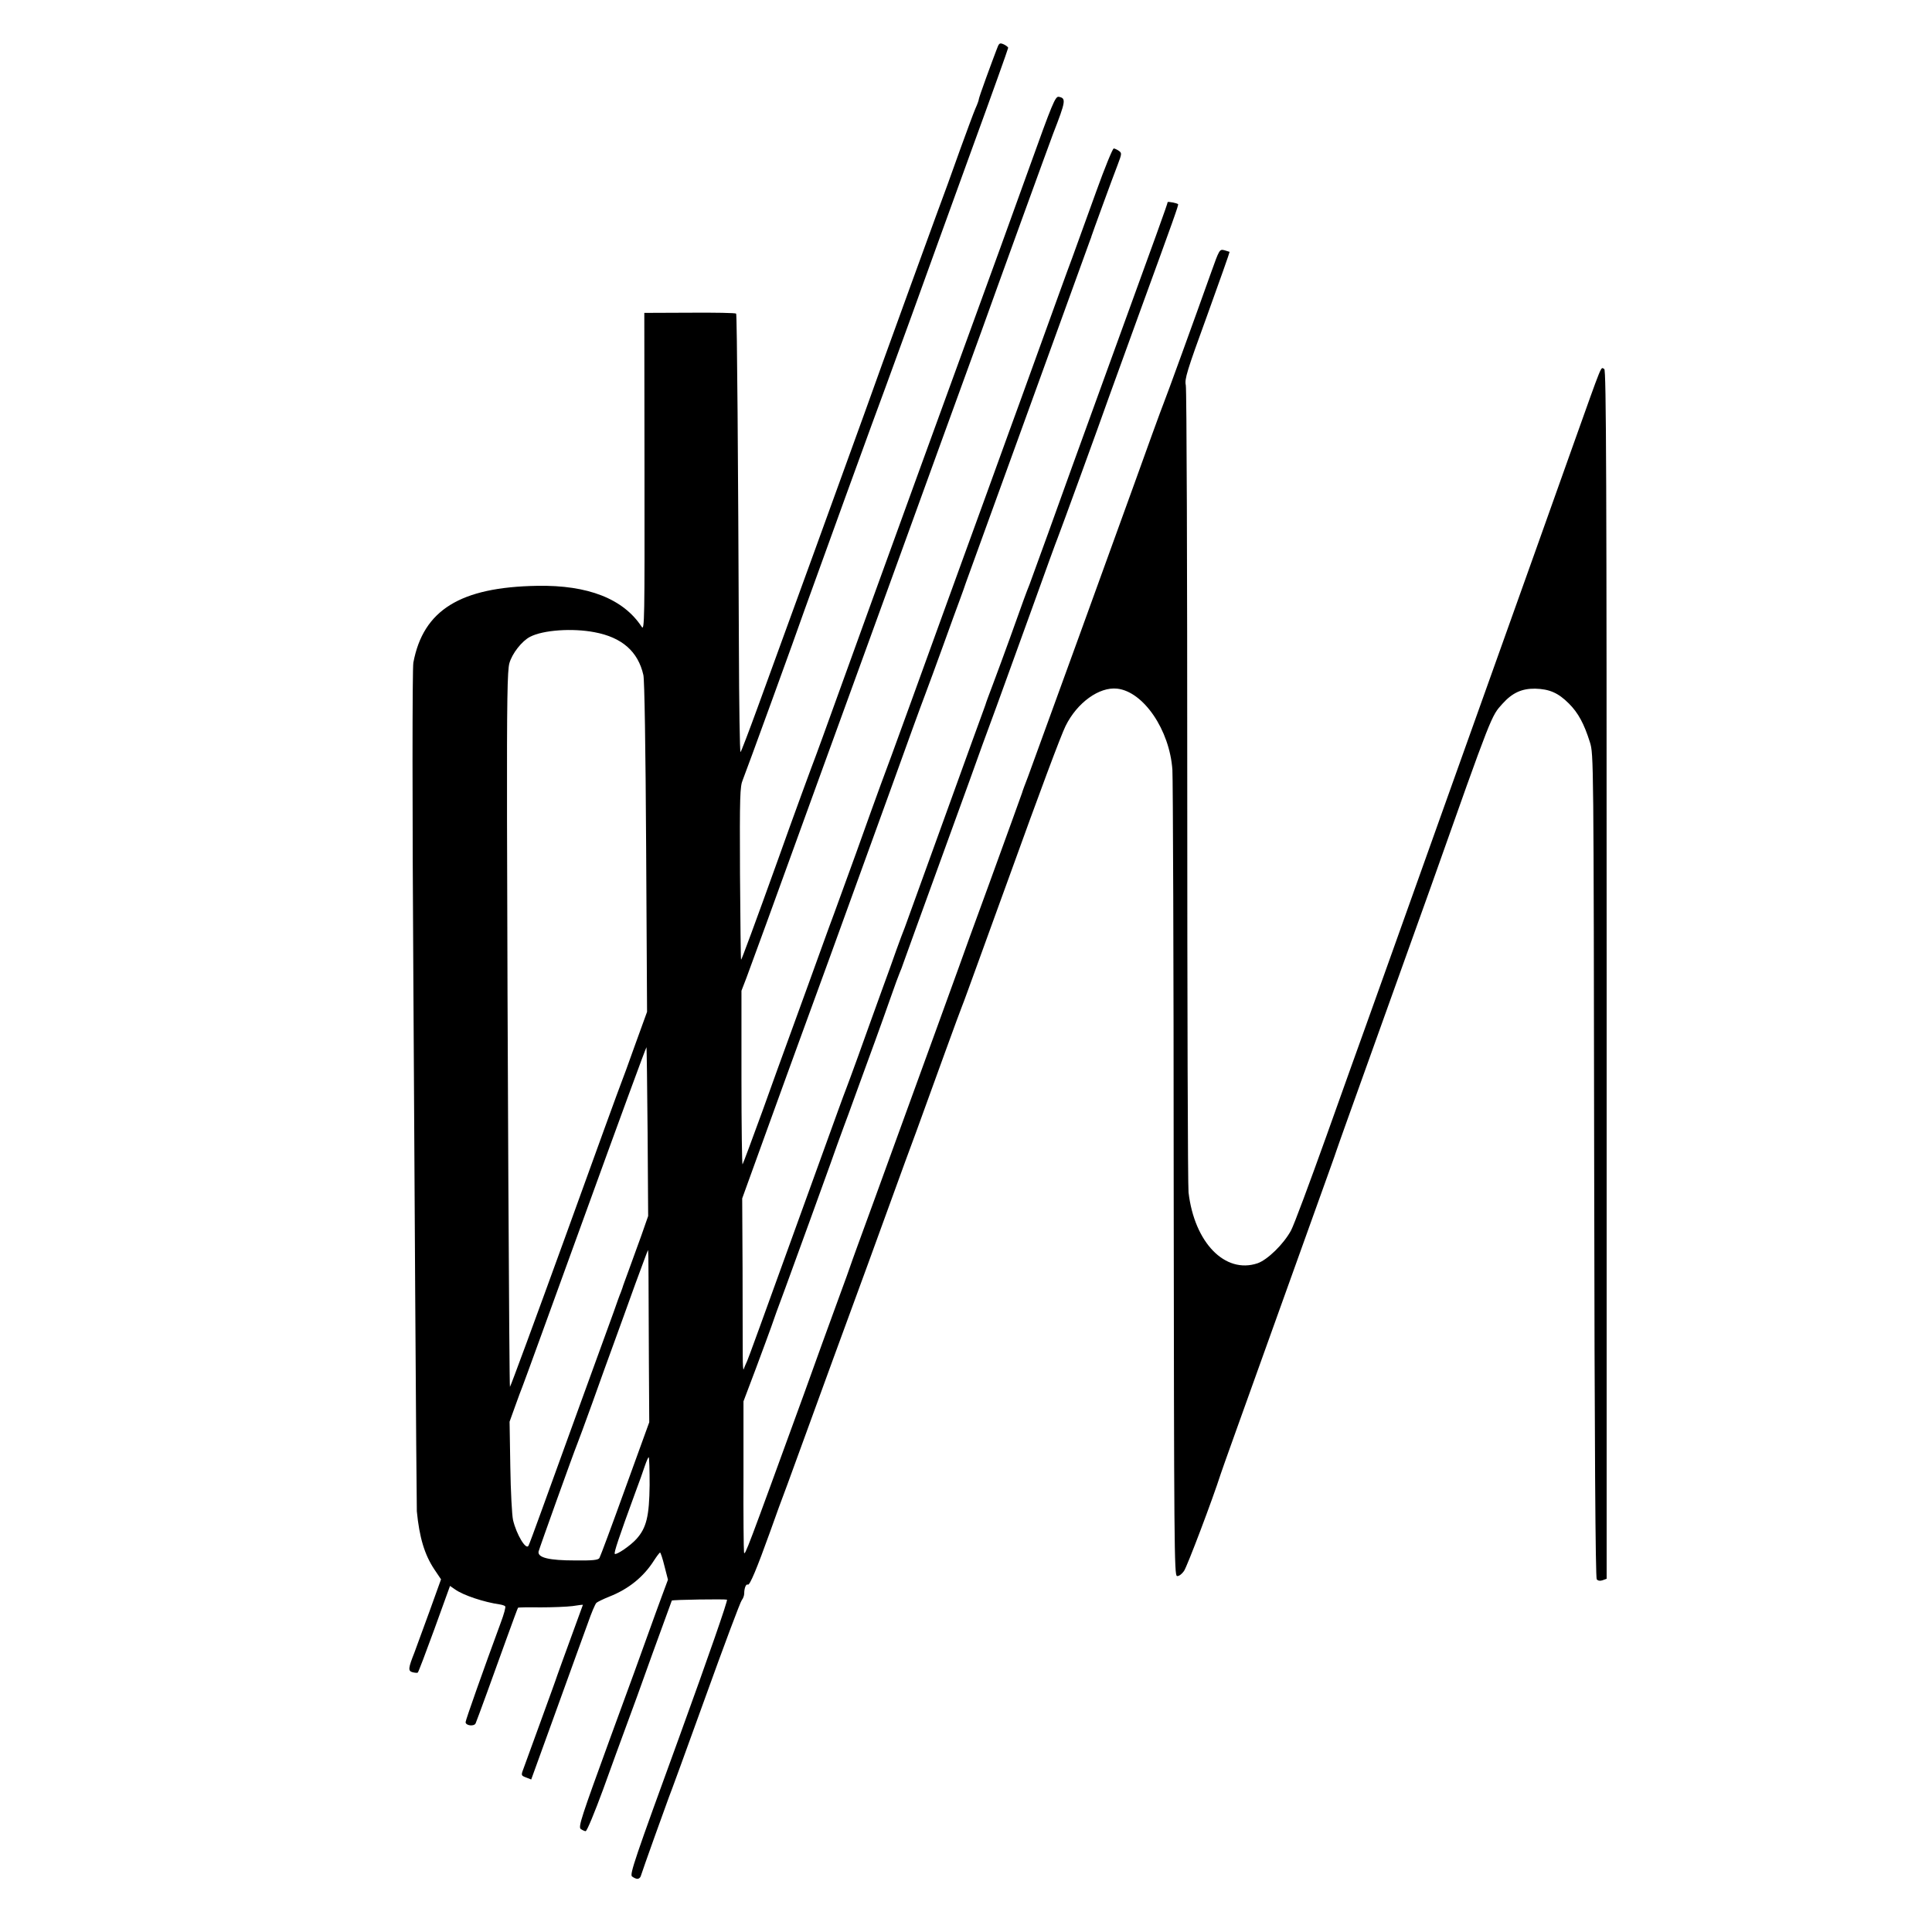 <?xml version="1.0" standalone="no"?>
<!DOCTYPE svg PUBLIC "-//W3C//DTD SVG 20010904//EN"
 "http://www.w3.org/TR/2001/REC-SVG-20010904/DTD/svg10.dtd">
<svg version="1.0" xmlns="http://www.w3.org/2000/svg"
 width="1054pt" height="1054pt" viewBox="0 0 1054 1054"
 preserveAspectRatio="xMidYMid meet">
<g transform="translate(0,1054) scale(0.1,-0.1)"
fill="#000000" stroke="none">
<path d="M5436 10267 c-9 -23 -34 -91 -56 -151 -22 -60 -40 -113 -40 -117 0
-5 -8 -28 -19 -52 -10 -23 -46 -121 -81 -217 -34 -96 -66 -184 -70 -195 -9
-21 -383 -1049 -454 -1250 -24 -66 -145 -401 -270 -745 -125 -344 -266 -731
-313 -860 -47 -129 -89 -239 -93 -243 -4 -4 -8 257 -9 580 -4 987 -10 1804
-15 1812 -3 4 -116 6 -253 5 l-248 -1 1 -869 c1 -803 0 -867 -15 -844 -100
153 -293 229 -570 224 -420 -7 -622 -132 -676 -419 -6 -32 -6 -823 0 -1725 2
-294 6 -1061 10 -1705 4 -643 8 -1183 9 -1200 14 -143 42 -236 95 -316 l37
-55 -63 -175 c-35 -95 -72 -196 -82 -224 -34 -86 -36 -101 -10 -108 12 -3 25
-4 28 -2 3 1 44 109 91 238 l85 235 26 -18 c45 -33 161 -71 246 -83 12 -2 25
-6 29 -10 4 -4 -7 -44 -24 -89 -94 -255 -192 -532 -192 -543 0 -20 48 -25 55
-6 9 21 98 265 170 466 32 88 59 162 61 164 2 2 56 3 121 2 65 0 144 3 176 7
31 5 57 8 57 7 0 -1 -30 -82 -66 -181 -36 -98 -69 -190 -74 -204 -4 -14 -45
-126 -90 -250 -45 -124 -88 -241 -95 -261 -13 -34 -12 -36 15 -46 l28 -11 113
312 c62 171 123 340 136 376 13 36 40 110 60 165 19 55 40 105 47 111 6 5 38
21 71 34 104 41 186 107 243 197 15 23 30 43 33 43 3 0 14 -33 24 -74 l19 -74
-33 -89 c-18 -48 -50 -137 -72 -198 -21 -60 -117 -324 -213 -585 -153 -420
-172 -476 -158 -488 9 -6 21 -12 27 -12 7 0 49 102 95 227 45 126 102 280 125
343 24 63 89 243 145 400 57 157 104 286 105 288 4 5 289 9 301 5 6 -2 -98
-302 -261 -751 -241 -661 -271 -748 -257 -759 9 -7 22 -13 29 -13 8 0 15 6 18
13 10 33 147 415 154 432 5 11 94 254 197 540 103 286 193 527 201 536 7 8 13
25 13 36 0 29 10 54 20 48 10 -6 50 90 120 285 28 80 71 197 95 260 23 63 65
178 93 255 78 214 119 326 156 428 77 208 311 849 346 947 21 58 70 193 110
300 39 107 109 301 156 430 47 129 89 244 94 255 5 11 44 119 88 240 44 121
92 254 107 295 15 41 42 116 60 165 168 466 282 771 308 824 63 128 184 215
282 204 143 -16 286 -225 301 -443 3 -41 7 -1047 7 -2235 2 -1995 3 -2160 18
-2163 10 -2 26 10 38 27 17 23 158 396 201 531 4 14 126 354 270 755 356 992
351 977 360 1005 5 14 28 81 53 150 180 502 452 1262 464 1295 337 952 328
927 390 996 53 59 105 83 178 82 78 -2 126 -23 184 -81 51 -51 83 -110 115
-212 20 -65 20 -81 23 -2309 2 -1549 7 -2248 14 -2257 7 -8 18 -10 32 -5 l22
8 0 3298 c0 2700 -2 3298 -13 3302 -21 8 -2 55 -174 -427 -44 -124 -135 -380
-203 -570 -68 -190 -293 -820 -500 -1400 -207 -580 -398 -1116 -425 -1190 -27
-74 -123 -343 -214 -598 -91 -254 -177 -486 -193 -515 -40 -74 -128 -160 -183
-179 -177 -59 -344 113 -376 387 -4 33 -7 1029 -7 2213 0 1185 -3 2170 -8
2191 -7 33 5 74 117 381 68 188 123 344 122 346 -2 1 -15 5 -29 9 -26 6 -27 4
-72 -122 -85 -239 -248 -688 -257 -708 -8 -18 -114 -310 -162 -445 -60 -168
-554 -1528 -579 -1595 -17 -44 -32 -84 -33 -90 -2 -5 -6 -17 -9 -25 -3 -8 -23
-64 -45 -125 -22 -60 -79 -218 -127 -350 -48 -132 -96 -263 -106 -290 -10 -28
-90 -251 -179 -495 -89 -245 -188 -517 -220 -605 -64 -176 -181 -499 -213
-585 -11 -30 -37 -102 -57 -160 -21 -58 -54 -148 -73 -200 -19 -52 -92 -252
-161 -445 -310 -851 -323 -887 -327 -864 -2 13 -4 204 -3 424 l0 400 68 180
c37 99 74 200 83 225 8 25 43 122 78 215 80 219 197 541 245 675 20 58 53 148
72 200 20 52 40 109 46 125 6 17 24 66 40 110 54 147 124 339 168 465 24 69
48 134 53 145 5 11 14 34 19 50 6 17 101 280 212 585 111 305 210 578 219 605
10 28 46 124 79 215 33 91 119 329 192 530 72 201 135 374 140 385 13 32 229
624 282 775 11 30 85 235 165 455 186 510 214 588 210 591 -5 6 -57 16 -57 11
0 -8 -57 -166 -323 -897 -135 -371 -284 -783 -331 -915 -48 -132 -93 -256
-100 -275 -16 -39 -31 -80 -106 -290 -29 -80 -70 -192 -92 -250 -22 -58 -41
-109 -42 -115 -2 -5 -6 -17 -9 -25 -3 -8 -99 -271 -212 -585 -113 -313 -212
-586 -219 -605 -8 -19 -28 -73 -45 -120 -16 -47 -53 -148 -81 -225 -28 -77
-57 -158 -65 -180 -20 -58 -113 -314 -129 -355 -18 -46 -40 -108 -191 -525
-295 -816 -337 -931 -349 -960 -8 -16 -16 -37 -19 -45 -3 -8 -5 26 -5 75 0 50
-1 263 -1 473 l-2 384 136 376 c75 208 154 424 175 482 98 267 170 465 505
1390 80 223 161 446 180 495 19 50 64 173 101 275 36 102 78 214 91 250 13 36
28 76 32 90 5 14 66 183 136 375 70 193 136 375 147 405 53 147 390 1077 395
1090 3 8 7 17 7 20 2 8 116 321 143 390 23 61 24 65 7 77 -10 7 -23 13 -28 13
-6 0 -49 -105 -95 -233 -46 -127 -105 -290 -131 -362 -27 -71 -107 -294 -180
-495 -72 -201 -147 -405 -165 -455 -18 -49 -74 -205 -125 -345 -51 -140 -108
-297 -127 -349 -29 -81 -154 -423 -285 -786 -100 -275 -119 -328 -163 -445
-25 -69 -47 -129 -49 -135 -2 -5 -6 -17 -9 -25 -3 -8 -38 -105 -77 -215 -40
-110 -94 -258 -120 -330 -27 -71 -89 -245 -140 -385 -51 -140 -105 -289 -120
-330 -15 -41 -74 -203 -130 -360 -57 -157 -106 -288 -109 -292 -3 -4 -6 208
-6 470 l0 477 27 70 c29 77 129 351 413 1135 103 283 202 556 220 605 18 50
80 221 138 380 58 160 189 522 292 805 103 283 202 556 220 605 68 191 377
1042 390 1075 70 180 72 194 31 202 -19 3 -35 -36 -161 -387 -80 -222 -245
-679 -279 -770 -35 -94 -576 -1582 -768 -2115 -60 -168 -114 -314 -118 -325
-8 -19 -130 -351 -204 -560 -126 -351 -201 -553 -203 -551 -2 1 -4 214 -6 472
-2 421 0 474 15 509 15 36 295 805 338 930 26 74 417 1152 440 1210 10 28 75
205 144 395 68 190 215 594 325 898 111 304 201 556 201 561 0 4 -11 13 -24
19 -23 10 -26 8 -40 -31z m-2193 -3176 c150 -28 238 -105 267 -234 6 -28 12
-393 15 -941 l5 -896 -66 -182 c-36 -101 -69 -192 -74 -203 -5 -11 -143 -390
-306 -842 -164 -452 -300 -821 -302 -819 -4 4 -14 1986 -16 3101 -1 650 2 809
13 847 15 53 68 121 113 144 71 37 231 48 351 25z m290 -2726 l3 -459 -37
-106 c-21 -58 -52 -143 -69 -190 -17 -47 -33 -89 -34 -95 -2 -5 -6 -17 -9 -25
-4 -8 -22 -58 -40 -110 -19 -52 -100 -275 -180 -495 -80 -220 -175 -483 -212
-585 -37 -102 -69 -189 -72 -193 -14 -24 -65 61 -84 140 -6 26 -13 157 -15
293 l-4 244 31 86 c17 47 34 94 39 105 5 11 158 433 341 937 183 505 334 917
336 915 1 -2 4 -210 6 -462z m5 -792 c0 -82 1 -293 2 -470 l2 -322 -132 -364
c-72 -200 -135 -369 -140 -377 -7 -11 -38 -14 -132 -13 -142 0 -205 15 -200
48 4 17 190 536 212 590 5 11 41 110 81 220 39 110 93 259 119 330 26 72 78
214 115 318 38 103 69 187 70 187 2 0 3 -66 3 -147z m6 -1135 c-2 -169 -17
-233 -72 -294 -32 -36 -110 -89 -118 -81 -6 5 22 89 111 332 21 55 44 121 53
148 9 26 18 47 21 47 3 0 5 -69 5 -152z"/>
</g>
</svg>
